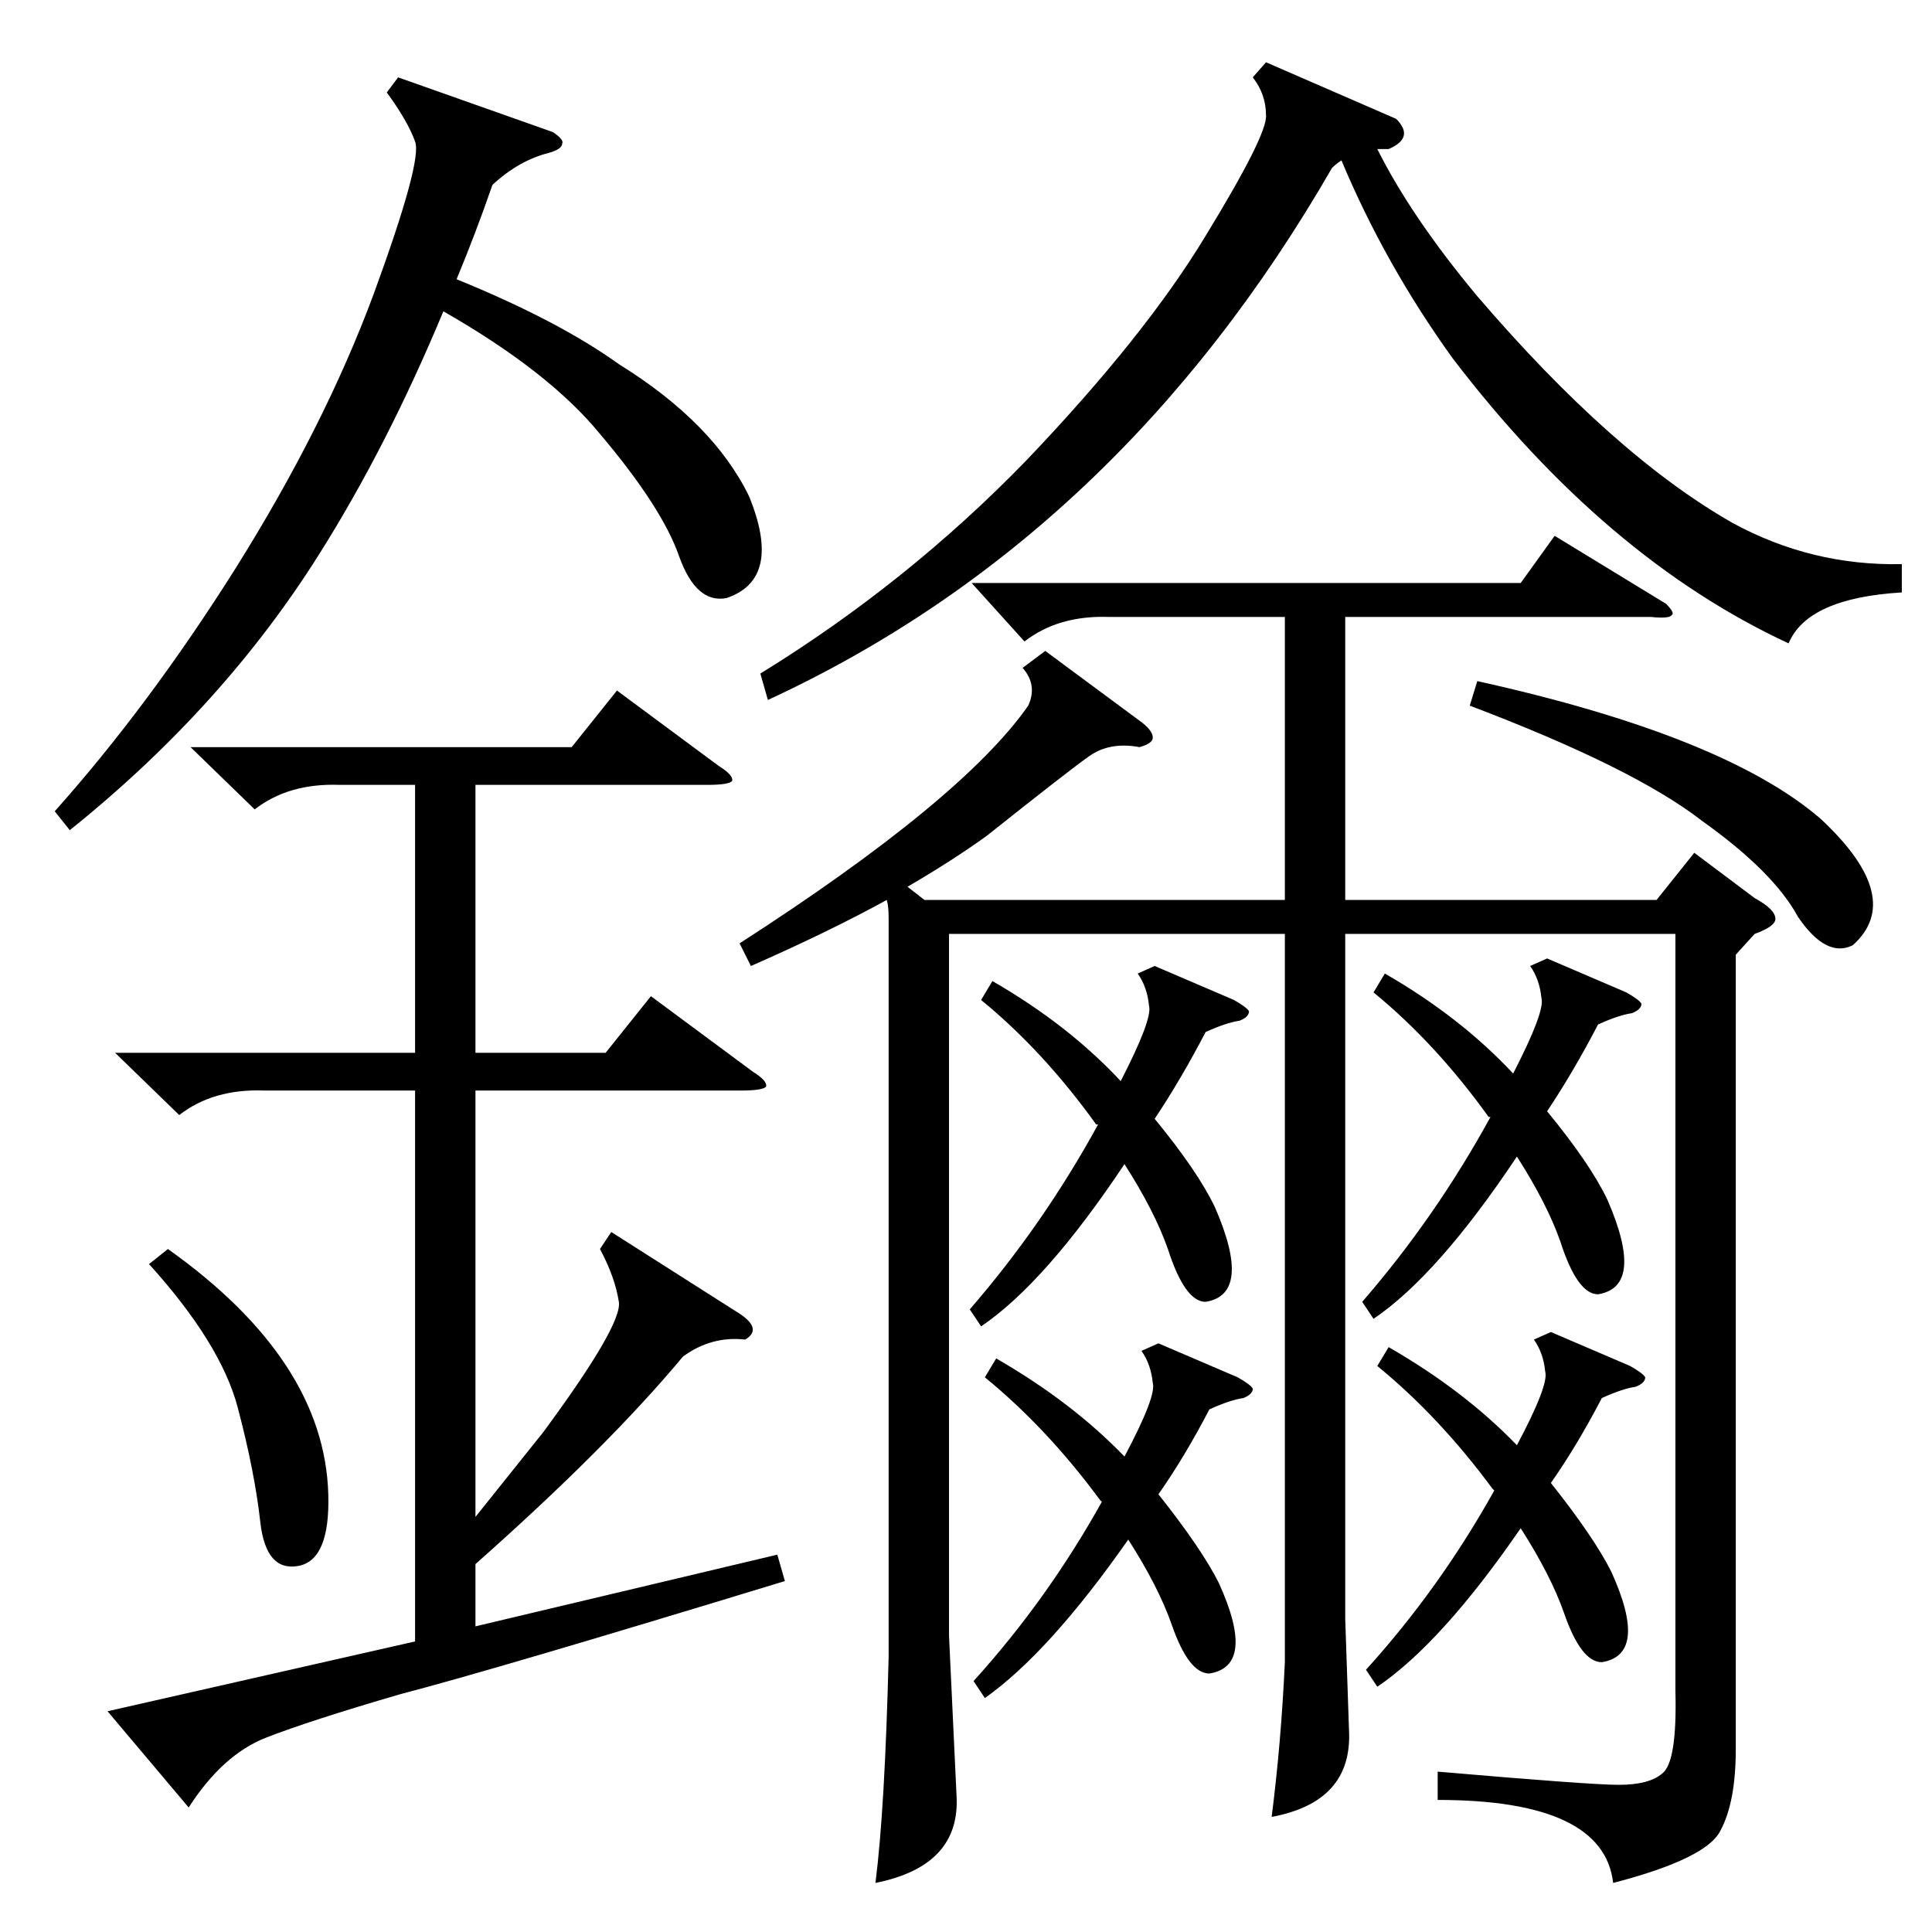 <?xml version="1.0" standalone="no"?>
<!DOCTYPE svg PUBLIC "-//W3C//DTD SVG 1.1//EN" "http://www.w3.org/Graphics/SVG/1.1/DTD/svg11.dtd" >
<svg xmlns="http://www.w3.org/2000/svg" xmlns:xlink="http://www.w3.org/1999/xlink" version="1.1" viewBox="0 -205 1024 1024">
  <g transform="matrix(1 0 0 -1 0 819)">
   <path fill="currentColor"
d="M920 518v-421q0 -28 -8 -43q-7 -15 -57 -28q-5 44 -93 44v15q81 -7 96 -7q16 0 23 6q8 6 7 44v401h-175v-363l2 -59q2 -38 -41 -46q5 39 7 82v386h-178v-372l4 -85q2 -37 -43 -46q5 39 7 120v391q0 7 -1 10q-31 -17 -72 -35l-6 12q118 76 153 126q5 11 -3 20l12 9l50 -37
q7 -5 7 -9q0 -3 -7 -5q-16 3 -27 -5q-10 -7 -54 -42q-18 -13 -42 -27l9 -7h191v150h-93q-27 1 -45 -13l-28 31h291l18 25l59 -36q5 -5 3 -6q-1 -2 -11 -1h-162v-150h165l20 25l32 -24q11 -6 11 -11q0 -4 -11 -8zM101 628h202l24 30l54 -40q8 -5 7 -8q-2 -2 -13 -2h-123v-142
h69l24 30l54 -40q8 -5 7 -8q-2 -2 -13 -2h-141v-226l36 45q42 57 40 69q-2 13 -10 28l6 9l66 -42q15 -9 5 -15q-18 2 -33 -9q-40 -48 -110 -110v-33l160 38l4 -14q-154 -47 -204 -60q-48 -14 -71 -23t-41 -37l-43 51l163 37v292h-80q-27 1 -45 -13l-34 33h159v142h-40
q-27 1 -45 -13zM1008 725v-15q-50 -3 -60 -27q-97 45 -178 151q-36 50 -59 105q-3 -2 -5 -4q-113 -196 -299 -282l-4 14q78 48 141 113q63 66 95 119q33 54 32 64q0 11 -7 20l7 8l69 -30q10 -10 -4 -16h-6q18 -36 53 -78q72 -84 135 -120q42 -23 90 -22zM293 954q6 -4 5 -6
q0 -3 -7 -5q-16 -4 -30 -17q-9 -26 -19 -50q54 -22 86 -45q50 -31 69 -70q18 -44 -12 -54q-16 -3 -25 22q-9 26 -42 65q-27 33 -83 65q-30 -72 -66 -129q-51 -81 -132 -146l-8 10q50 56 96 129q47 75 73 145q26 71 22 81q-4 11 -15 26l6 8zM612 512l42 -18q7 -4 8 -6
q0 -3 -5 -5q-7 -1 -18 -6q-13 -25 -27 -46q23 -28 32 -47q20 -46 -5 -50q-11 0 -20 28q-7 20 -23 45q-42 -63 -76 -86l-6 9q39 45 68 98h-1q-28 39 -61 66l6 10q40 -23 68 -53q17 33 15 40q-1 10 -6 17zM820 516l42 -18q7 -4 8 -6q0 -3 -5 -5q-7 -1 -18 -6q-13 -25 -27 -46
q23 -28 32 -47q20 -46 -5 -50q-11 0 -20 28q-7 20 -23 45q-42 -63 -76 -86l-6 9q39 45 68 98h-1q-28 39 -61 66l6 10q40 -23 68 -53q17 33 15 40q-1 10 -6 17zM614 312l42 -18q7 -4 8 -6q0 -3 -5 -5q-7 -1 -18 -6q-13 -25 -27 -45q23 -29 32 -47q20 -44 -5 -48q-11 0 -20 26
q-7 20 -23 45q-42 -60 -76 -84l-6 9q39 43 68 95l-1 1q-28 38 -61 65l6 10q40 -23 68 -52q17 32 15 39q-1 10 -6 17zM822 318l42 -18q7 -4 8 -6q0 -3 -5 -5q-7 -1 -18 -6q-13 -25 -27 -45q23 -29 32 -47q20 -44 -5 -48q-11 0 -20 26q-7 20 -23 45q-42 -61 -76 -84l-6 9
q39 43 68 95l-1 1q-28 38 -61 65l6 10q40 -23 68 -52q17 32 15 39q-1 10 -6 17zM779 650l4 13q131 -29 182 -73q45 -42 17 -67q-14 -7 -29 15q-13 24 -51 51q-36 28 -123 61zM79 354l10 8q83 -59 85 -130q1 -35 -16 -38t-20 23q-3 27 -12 61t-47 76z" />
  </g>

</svg>

